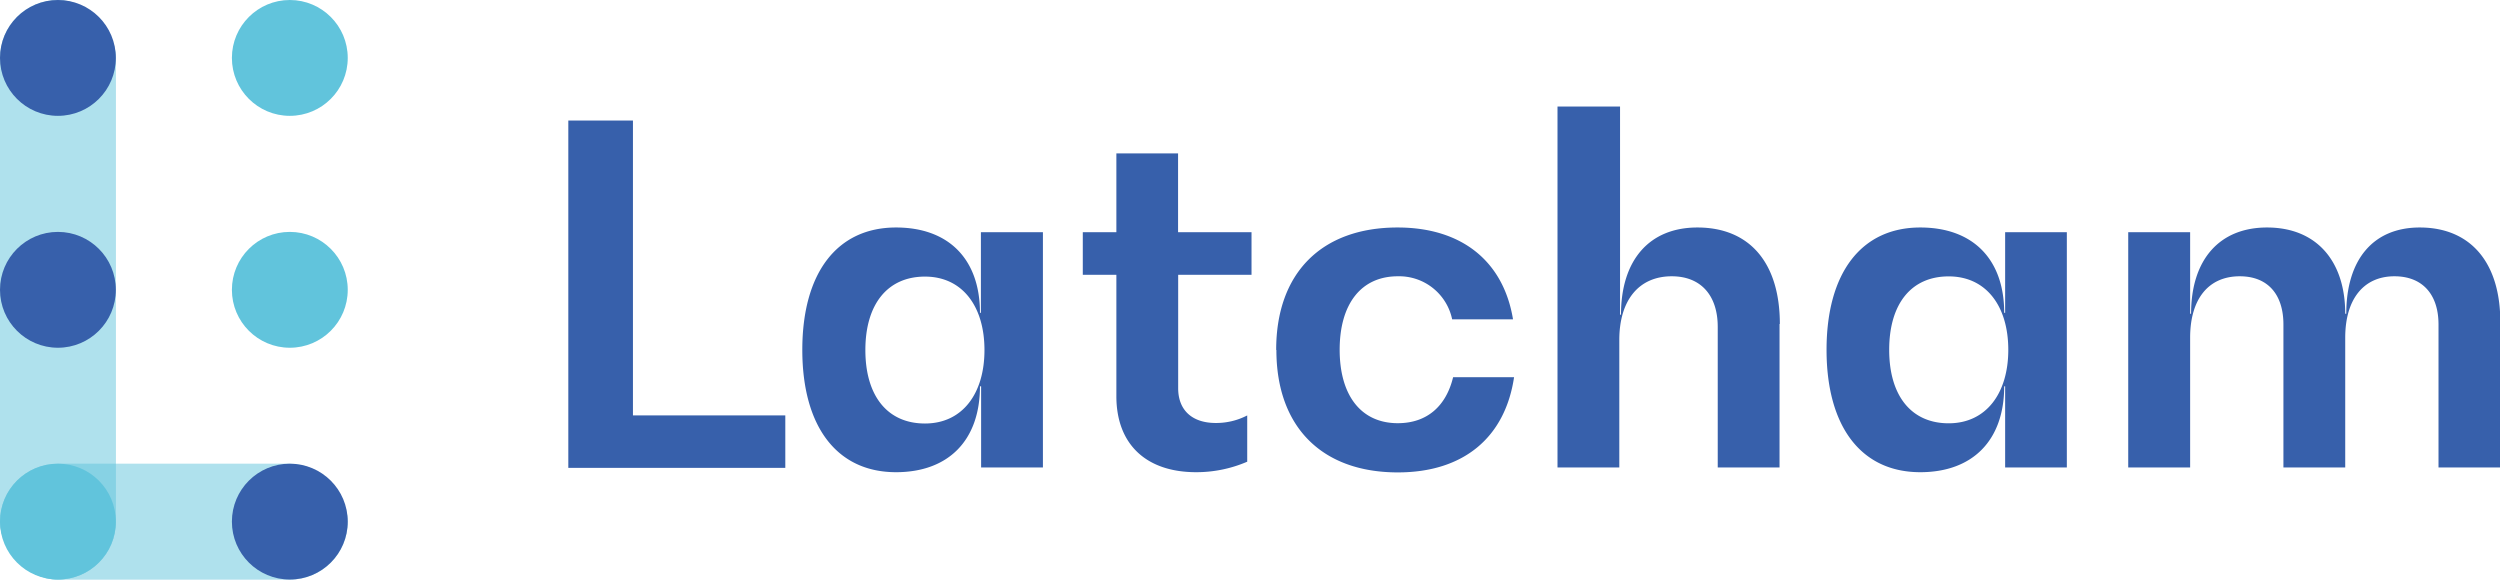 <svg id="Layer_1" data-name="Layer 1" xmlns="http://www.w3.org/2000/svg" xmlns:xlink="http://www.w3.org/1999/xlink" viewBox="0 0 238.25 55.23"><defs><style>.cls-1{fill:none;}.cls-2{clip-path:url(#clip-path);}.cls-3{fill:#3760ab;}.cls-4,.cls-5{fill:#61c4dc;}.cls-4{opacity:0.5;}</style><clipPath id="clip-path" transform="translate(-22.61 -43.24)"><rect class="cls-1" x="22.61" y="43.16" width="238.25" height="55.31"/></clipPath></defs><g class="cls-2"><path class="cls-3" d="M141.88,69.43V65.37h-7V57.86H129v7.51H125.8v4.06H129V81c0,4.56,2.82,7.24,7.6,7.24a12.24,12.24,0,0,0,4.87-1V82.83a6.41,6.41,0,0,1-3,.72c-2.24,0-3.58-1.21-3.58-3.31V69.43Zm119,4.47V87.79H255V74.17c0-2.91-1.56-4.6-4.2-4.6-2.94,0-4.69,2.18-4.69,5.85V87.79h-5.89V74.17c0-2.91-1.52-4.6-4.16-4.6-3,0-4.73,2.18-4.73,5.85V87.79h-5.9V65.37h5.9v7.77h.09c0-5.18,2.72-8.22,7.24-8.22,4.69,0,7.45,3.17,7.45,8.22h.1c0-5.18,2.58-8.22,7-8.22,4.82,0,7.68,3.31,7.68,9M214,76.58c0-4.16-2.1-7-5.68-7s-5.67,2.63-5.67,7,2.1,7,5.67,7,5.68-2.86,5.68-7m5.58-11.21V87.79H213.7V80.06h-.09c0,5.14-3,8.18-8,8.18-5.63,0-8.93-4.34-8.93-11.66s3.3-11.66,8.93-11.66c5,0,8,3,8,8.13h.09V65.37Zm-27.38,8.75V87.79h-5.89V74.39c0-3-1.61-4.82-4.38-4.82-3.13,0-5,2.27-5,6.07V87.79h-5.89V53.39H177V73.23h.09c0-5.23,2.72-8.31,7.28-8.31,5,0,7.86,3.39,7.86,9.2m-48,2.46c0-7.33,4.33-11.66,11.57-11.66,6.12,0,10.09,3.22,11,8.75H161a5.16,5.16,0,0,0-5.18-4.1c-3.49,0-5.54,2.63-5.54,7s2.05,7,5.54,7c2.77,0,4.6-1.61,5.27-4.38h5.81c-.86,5.76-4.83,9.07-11.08,9.07-7.24,0-11.57-4.34-11.57-11.66m-27.82,0c0-4.16-2.1-7-5.67-7s-5.68,2.63-5.68,7,2.1,7,5.68,7,5.67-2.86,5.67-7M122,65.37V87.79h-5.89V80.06H116c0,5.14-3,8.18-8,8.18-5.63,0-8.93-4.34-8.93-11.66s3.3-11.66,8.93-11.66c5,0,8,3,8,8.13h.09V65.37ZM97.45,82.83v5H76.77V54.73h6.16v28.1Z" transform="translate(-22.61 -43.24)"/></g><rect id="logoMark_PathItem_" data-name="logoMark &lt;PathItem&gt;" class="cls-4" width="11.05" height="55.23" rx="5.52"/><rect id="logoMark_PathItem_2" data-name="logoMark &lt;PathItem&gt;" class="cls-4" y="44.19" width="33.14" height="11.05" rx="5.52"/><circle id="logoMark_PathItem_3" data-name="logoMark &lt;PathItem&gt;" class="cls-3" cx="27.62" cy="49.71" r="5.52"/><circle id="logoMark_PathItem_4" data-name="logoMark &lt;PathItem&gt;" class="cls-5" cx="5.52" cy="49.71" r="5.52"/><circle id="logoMark_PathItem_5" data-name="logoMark &lt;PathItem&gt;" class="cls-5" cx="27.62" cy="27.62" r="5.52"/><circle id="logoMark_PathItem_6" data-name="logoMark &lt;PathItem&gt;" class="cls-3" cx="5.52" cy="27.62" r="5.52"/><circle id="logoMark_PathItem_7" data-name="logoMark &lt;PathItem&gt;" class="cls-3" cx="5.52" cy="5.52" r="5.52"/><circle id="logoMark_PathItem_8" data-name="logoMark &lt;PathItem&gt;" class="cls-5" cx="27.62" cy="5.52" r="5.52"/></svg>